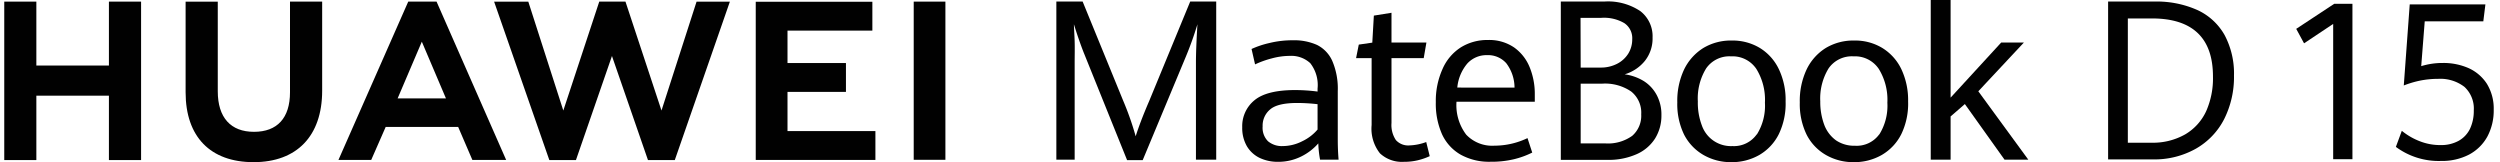 <svg id="Layer_1" data-name="Layer 1" xmlns="http://www.w3.org/2000/svg" viewBox="0 0 370 24"><defs><style>.cls-1{fill:#010101;}</style></defs><title>Logo_D15</title><path class="cls-1" d="M345.31,3.54,341,6.41l-1.16-2.14L345.47.56h2.69v23h-2.85Z"/><path class="cls-1" d="M354.59,21.74l.88-2.38a9.66,9.66,0,0,0,2.6,1.52,8.2,8.2,0,0,0,3.14.59,5.33,5.33,0,0,0,2.67-.63,4.07,4.07,0,0,0,1.68-1.78,6.17,6.17,0,0,0,.56-2.7,4.38,4.38,0,0,0-1.38-3.5,5.85,5.85,0,0,0-3.9-1.19,13.44,13.44,0,0,0-2.76.28,14.88,14.88,0,0,0-2.32.7l.88-12h11.2l-.31,2.51h-8.67l-.52,6.63a10.66,10.66,0,0,1,3.22-.47,9.23,9.23,0,0,1,3.81.77,6.3,6.3,0,0,1,2.7,2.33,7,7,0,0,1,1,3.81,8.17,8.17,0,0,1-.95,4,6.64,6.64,0,0,1-2.72,2.66,8.68,8.68,0,0,1-4.11.93A10.64,10.64,0,0,1,354.59,21.74Z"/><polygon class="cls-1" points="16.12 9.7 5.38 9.7 5.38 0.24 0.63 0.24 0.63 23.69 5.38 23.69 5.38 14.16 16.12 14.16 16.12 23.69 20.88 23.69 20.88 0.24 16.12 0.24 16.12 9.7"/><path class="cls-1" d="M42.92,13.66c0,3.81-1.89,5.85-5.33,5.85s-5.36-2.1-5.36-6V.25H27.47V13.66C27.47,20.25,31.14,24,37.53,24s10.15-3.86,10.15-10.57V.24H42.92Z"/><polygon class="cls-1" points="97.9 16.36 92.57 0.24 88.69 0.24 83.37 16.36 78.19 0.25 73.13 0.25 81.3 23.69 85.24 23.69 90.57 8.29 95.9 23.69 99.87 23.69 108.02 0.25 103.09 0.25 97.9 16.36"/><polygon class="cls-1" points="116.55 13.6 125.2 13.6 125.2 9.33 116.55 9.33 116.55 4.53 129.11 4.53 129.11 0.26 111.85 0.26 111.85 23.67 129.56 23.67 129.56 19.4 116.55 19.4 116.55 13.6"/><rect class="cls-1" x="135.23" y="0.24" width="4.69" height="23.41"/><path class="cls-1" d="M67.81,18.79l2.1,4.88h5L64.61.24H60.42L50.09,23.67h4.85l2.14-4.88ZM62.43,6.17,66,14.56H58.85Z"/><path class="cls-1" d="M160.51,8.08c-.26-.63-.54-1.39-.84-2.25s-.54-1.62-.73-2.24c0,.6.08,1.45.11,2.55s0,2.15,0,3.14V23.63h-2.71V.23h3.89l6,14.67a43.12,43.12,0,0,1,1.85,5.27q.69-2.19,2-5.22L176.15.23H180v23.4H177V9.28c0-1.33.07-3.22.22-5.69a49.85,49.85,0,0,1-1.8,5l-6.3,15.11h-2.31Z"/><path class="cls-1" d="M195.37,23.63a15.26,15.26,0,0,1-.26-2.41,8.14,8.14,0,0,1-2.53,1.94,7.61,7.61,0,0,1-3.45.79,6.22,6.22,0,0,1-2.7-.58,4.45,4.45,0,0,1-1.89-1.73,5.36,5.36,0,0,1-.69-2.8,4.94,4.94,0,0,1,1.81-4c1.2-1,3.21-1.51,6-1.51a26.11,26.11,0,0,1,3.34.22v-.43a5.26,5.26,0,0,0-1.08-3.77,4.12,4.12,0,0,0-3-1.08,10.36,10.36,0,0,0-2.69.37,14,14,0,0,0-2.48.89l-.52-2.28a13.32,13.32,0,0,1,2.63-.88,14.28,14.28,0,0,1,3.5-.41,8.28,8.28,0,0,1,3.56.69A4.85,4.85,0,0,1,197.17,9a10.38,10.38,0,0,1,.82,4.49v6.86c0,.72,0,1.81.12,3.28Zm-2.63-2.73A6.75,6.75,0,0,0,195,19.17V15.42a27.12,27.12,0,0,0-3-.18c-1.93,0-3.26.31-4,.94a3.1,3.1,0,0,0-1.13,2.52,2.81,2.81,0,0,0,.8,2.21,3.18,3.18,0,0,0,2.16.71A6.44,6.44,0,0,0,192.74,20.9Z"/><path class="cls-1" d="M204.23,22.69A5.88,5.88,0,0,1,203,18.5V8.6H200.7l.4-2,2-.29.23-4,2.61-.42V6.29h5.17l-.4,2.31h-4.77v9.61a4,4,0,0,0,.65,2.52,2.44,2.44,0,0,0,2,.79,7.8,7.8,0,0,0,2.49-.5l.52,2.09a9.58,9.58,0,0,1-1.72.6,8.65,8.65,0,0,1-2.1.24A4.76,4.76,0,0,1,204.23,22.69Z"/><path class="cls-1" d="M227.15,15.06H215.56A7.24,7.24,0,0,0,217,19.93a5.29,5.29,0,0,0,4.18,1.63,11.34,11.34,0,0,0,4.89-1.12l.7,2.14a12.56,12.56,0,0,1-2.77,1,14.36,14.36,0,0,1-3.4.36,8.68,8.68,0,0,1-4.42-1.05,6.7,6.7,0,0,1-2.75-3,11.13,11.13,0,0,1-.93-4.76,11.47,11.47,0,0,1,1-4.93A7.19,7.19,0,0,1,216.22,7a7.42,7.42,0,0,1,4-1.08,6.52,6.52,0,0,1,3.88,1.11A6.65,6.65,0,0,1,226.41,10a10.4,10.4,0,0,1,.74,3.95Zm-3-2.1a6,6,0,0,0-1.22-3.6,3.6,3.6,0,0,0-2.84-1.2,3.85,3.85,0,0,0-2.91,1.22,6.44,6.44,0,0,0-1.5,3.58Z"/><path class="cls-1" d="M243.28,12a5.48,5.48,0,0,1,1.91,2.06,6.1,6.1,0,0,1,.7,3,6.38,6.38,0,0,1-.94,3.44,6.2,6.2,0,0,1-2.73,2.32,10.2,10.2,0,0,1-4.33.84H231V.23h6.41a8.6,8.6,0,0,1,5.35,1.41,4.69,4.69,0,0,1,1.82,3.92A5.32,5.32,0,0,1,243.45,9a6.06,6.06,0,0,1-3,2A7.25,7.25,0,0,1,243.28,12Zm-9.34-2h2.91a5.21,5.21,0,0,0,2.48-.56A4.21,4.21,0,0,0,241,7.91a4,4,0,0,0,.57-2.11,2.68,2.68,0,0,0-1.16-2.37A5.93,5.93,0,0,0,237,2.64h-3.08Zm7.63,10.1a3.93,3.93,0,0,0,1.33-3.18,4,4,0,0,0-1.49-3.38,6.85,6.85,0,0,0-4.27-1.16h-3.2v8.84h3.6A6.13,6.13,0,0,0,241.57,20.1Z"/><path class="cls-1" d="M252.07,22.91a7.35,7.35,0,0,1-2.83-3,10.31,10.31,0,0,1-1-4.75,10.88,10.88,0,0,1,1-4.86,7.68,7.68,0,0,1,2.86-3.2A7.89,7.89,0,0,1,256.31,6a7.78,7.78,0,0,1,4.15,1.1,7.41,7.41,0,0,1,2.81,3.14,10.54,10.54,0,0,1,1,4.77,10.37,10.37,0,0,1-1,4.83,7.37,7.37,0,0,1-2.88,3.09A8.2,8.2,0,0,1,256.17,24,8.09,8.09,0,0,1,252.07,22.91Zm7.94-3a8,8,0,0,0,1.2-4.71,8.68,8.68,0,0,0-1.27-5,4.24,4.24,0,0,0-3.74-1.86,4.18,4.18,0,0,0-3.7,1.8A8.45,8.45,0,0,0,251.28,15a9.46,9.46,0,0,0,.59,3.55,4.56,4.56,0,0,0,4.53,3.07A4.12,4.12,0,0,0,260,19.88Z"/><path class="cls-1" d="M270.19,22.91a7.26,7.26,0,0,1-2.82-3,10.31,10.31,0,0,1-1-4.75,10.88,10.88,0,0,1,1-4.86,7.6,7.6,0,0,1,2.85-3.2A7.9,7.9,0,0,1,274.44,6a7.72,7.72,0,0,1,4.14,1.1,7.43,7.43,0,0,1,2.82,3.14,10.67,10.67,0,0,1,1,4.77,10.37,10.37,0,0,1-1,4.83,7.39,7.39,0,0,1-2.89,3.09A8.2,8.2,0,0,1,274.29,24,8.09,8.09,0,0,1,270.19,22.91Zm7.94-3a8,8,0,0,0,1.2-4.71,8.68,8.68,0,0,0-1.27-5,4.23,4.23,0,0,0-3.73-1.86,4.18,4.18,0,0,0-3.71,1.8A8.53,8.53,0,0,0,269.4,15,9.66,9.66,0,0,0,270,18.5a5,5,0,0,0,1.74,2.28,4.8,4.8,0,0,0,2.79.79A4.12,4.12,0,0,0,278.13,19.88Z"/><path class="cls-1" d="M285.75-1.16l2.94-.33V14.45l7.49-8.16h3.36l-6.75,7.22,7.4,10.12h-3.52L290.8,15.4l-2.11,1.83v6.4h-2.94Z"/><path class="cls-1" d="M312,.23h6.83a14.77,14.77,0,0,1,6.35,1.24,8.88,8.88,0,0,1,4.05,3.7,12.06,12.06,0,0,1,1.4,6,13.86,13.86,0,0,1-1.45,6.45A10.57,10.57,0,0,1,325,22a12.48,12.48,0,0,1-6.42,1.59H312Zm6.34,20.89a9.68,9.68,0,0,0,5.08-1.24,7.72,7.72,0,0,0,3.1-3.44,12,12,0,0,0,1-5.11c0-2.86-.75-5-2.26-6.44s-3.77-2.16-6.76-2.16h-3.58V21.12Z"/></svg>